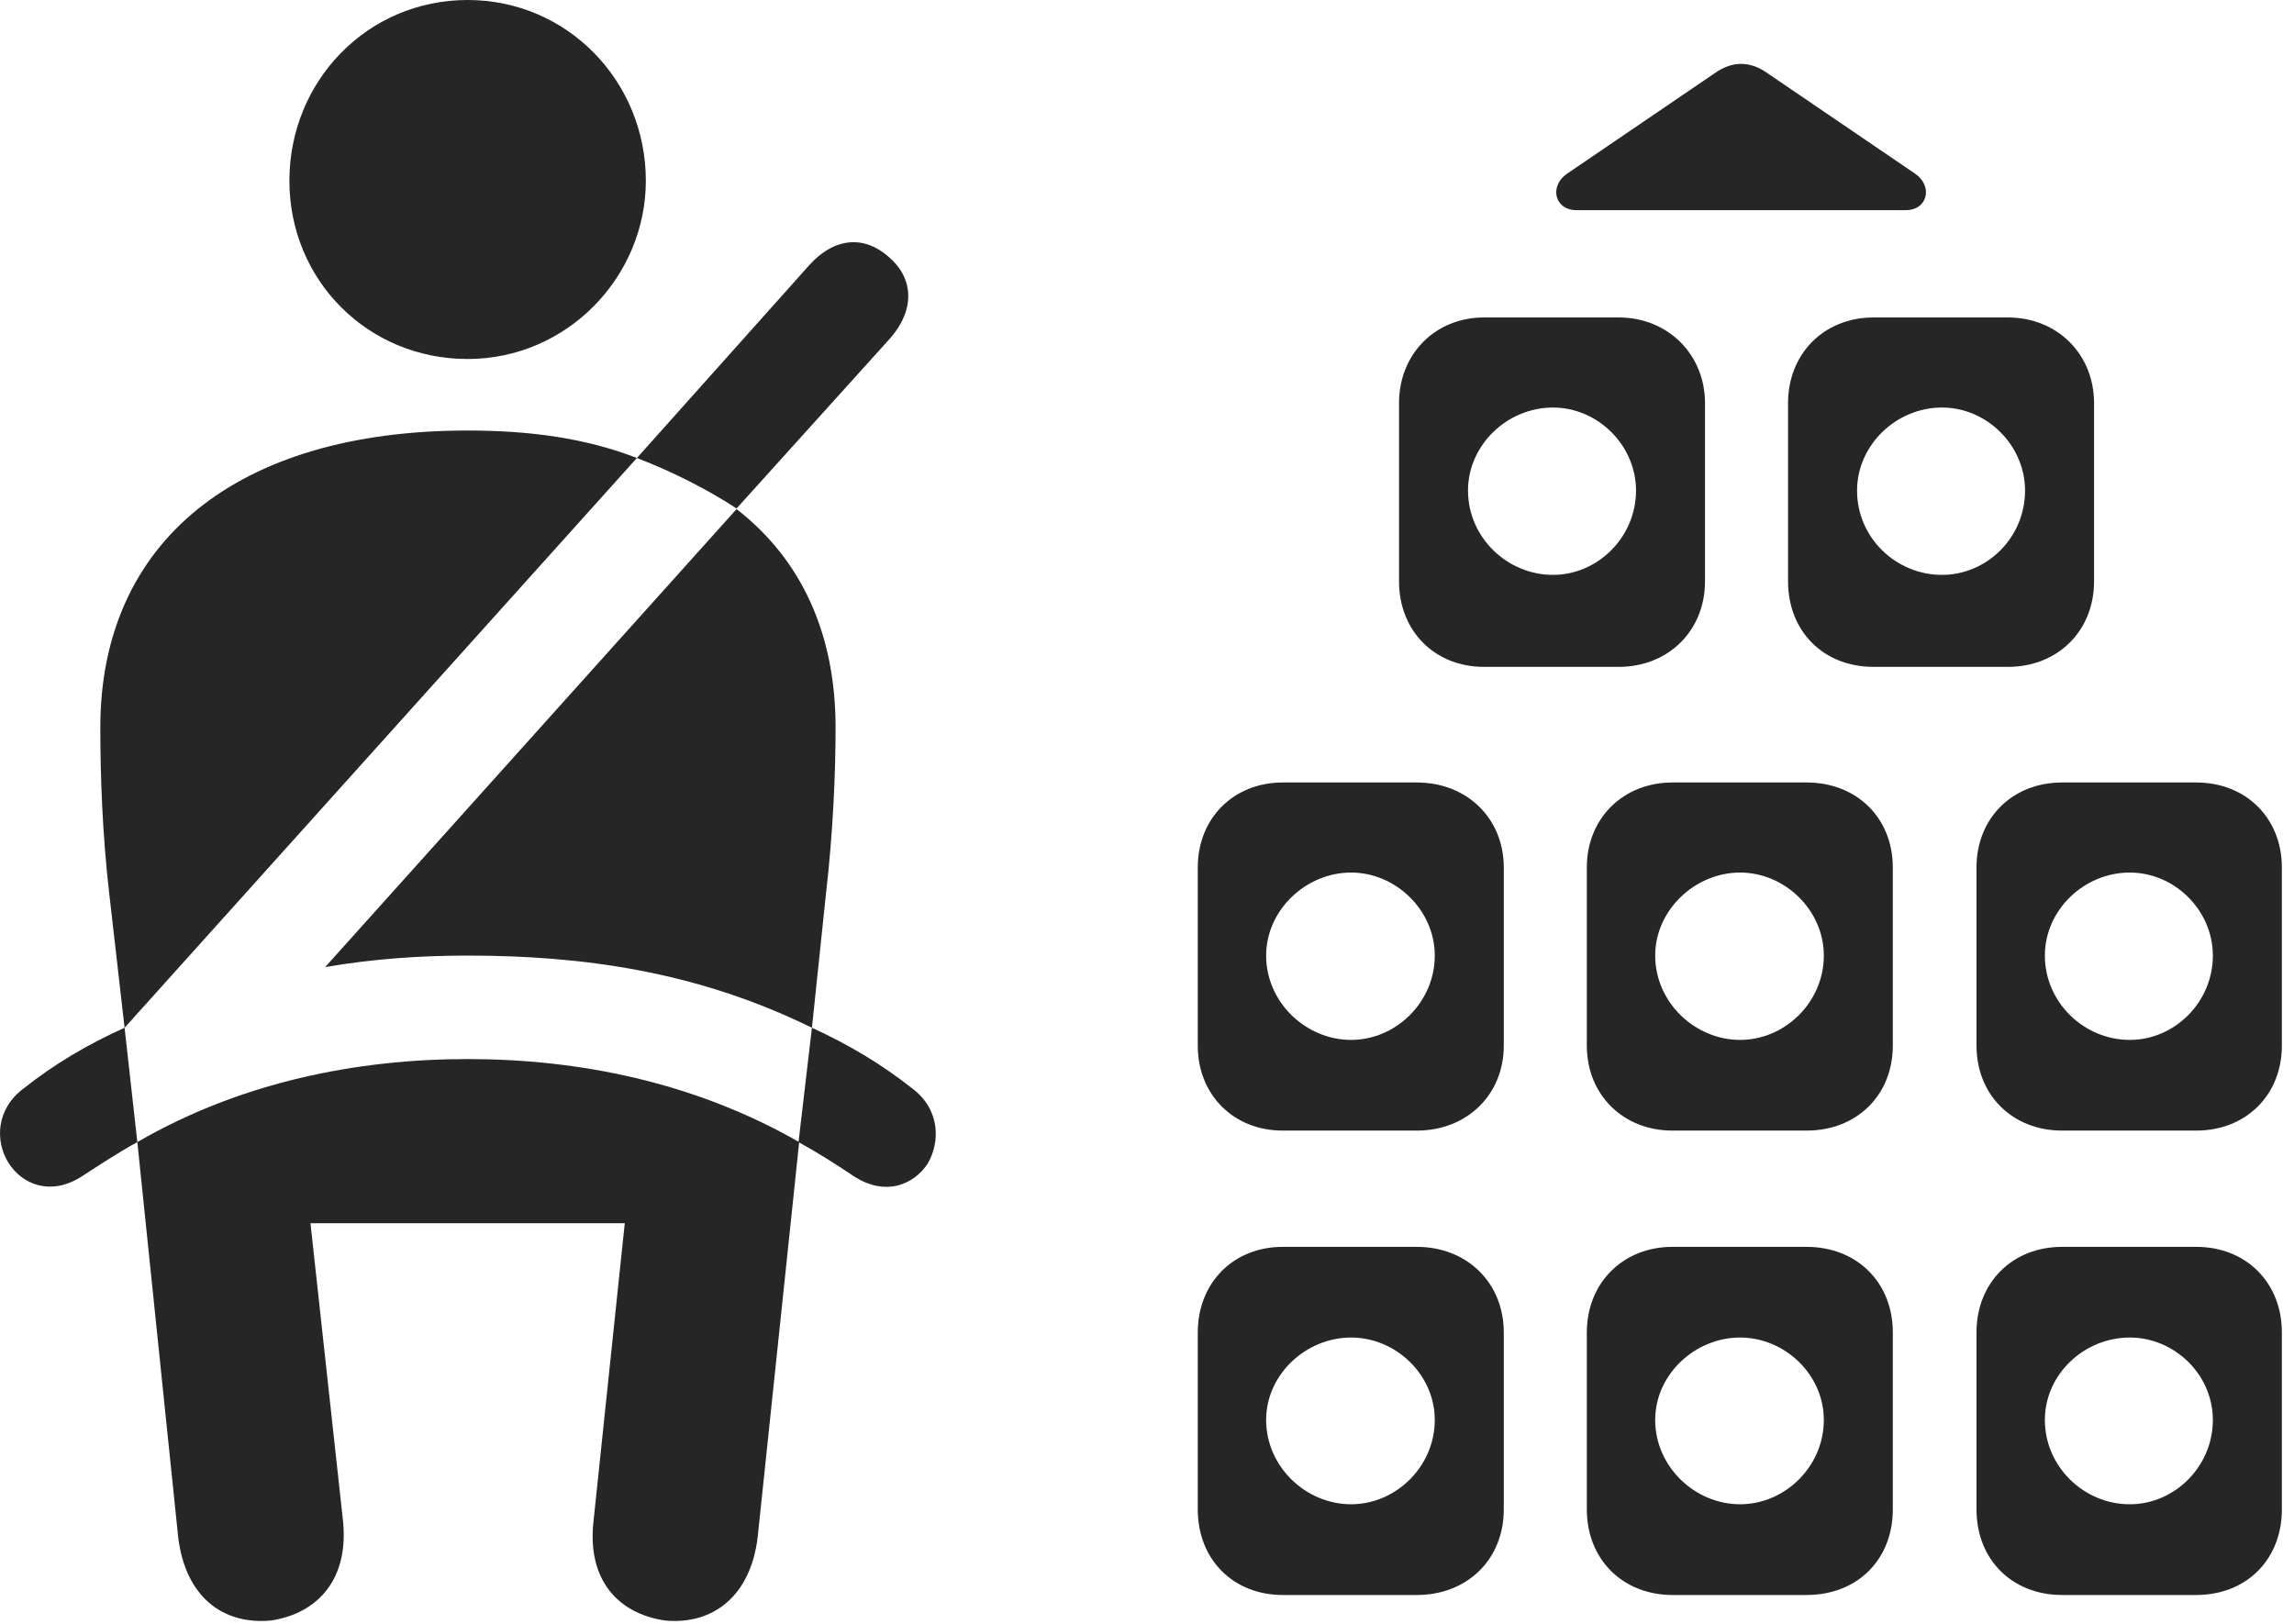 <?xml version="1.0" encoding="UTF-8"?>
<!--Generator: Apple Native CoreSVG 326-->
<!DOCTYPE svg
PUBLIC "-//W3C//DTD SVG 1.1//EN"
       "http://www.w3.org/Graphics/SVG/1.1/DTD/svg11.dtd">
<svg version="1.1" xmlns="http://www.w3.org/2000/svg" xmlns:xlink="http://www.w3.org/1999/xlink" viewBox="0 0 70.137 49.668">
 <g>
  <rect height="49.668" opacity="0" width="70.137" x="0" y="0"/>
  <path d="M42.774 12.324L42.774 17.773C42.774 19.297 43.867 20.391 45.371 20.391L49.492 20.391C50.996 20.391 52.129 19.297 52.129 17.773L52.129 12.324C52.129 10.84 50.996 9.707 49.492 9.707L45.371 9.707C43.867 9.707 42.774 10.84 42.774 12.324ZM54.668 12.324L54.668 17.773C54.668 19.297 55.742 20.391 57.285 20.391L61.387 20.391C62.91 20.391 64.024 19.297 64.024 17.773L64.024 12.324C64.024 10.84 62.91 9.707 61.387 9.707L57.285 9.707C55.742 9.707 54.668 10.84 54.668 12.324ZM36.621 26.523L36.621 31.973C36.621 33.477 37.715 34.57 39.219 34.57L43.321 34.57C44.844 34.57 45.977 33.477 45.977 31.973L45.977 26.523C45.977 25.02 44.844 23.926 43.321 23.926L39.219 23.926C37.715 23.926 36.621 25.02 36.621 26.523ZM48.516 26.523L48.516 31.973C48.516 33.477 49.629 34.57 51.133 34.57L55.235 34.57C56.778 34.57 57.871 33.477 57.871 31.973L57.871 26.523C57.871 25.02 56.778 23.926 55.235 23.926L51.133 23.926C49.629 23.926 48.516 25.02 48.516 26.523ZM60.43 26.523L60.43 31.973C60.43 33.477 61.524 34.57 63.047 34.57L67.149 34.57C68.672 34.57 69.766 33.477 69.766 31.973L69.766 26.523C69.766 25.02 68.672 23.926 67.149 23.926L63.047 23.926C61.524 23.926 60.43 25.02 60.43 26.523ZM36.621 40.742L36.621 46.152C36.621 47.695 37.715 48.77 39.219 48.77L43.321 48.77C44.844 48.77 45.977 47.695 45.977 46.152L45.977 40.742C45.977 39.219 44.844 38.125 43.321 38.125L39.219 38.125C37.715 38.125 36.621 39.219 36.621 40.742ZM48.516 40.742L48.516 46.152C48.516 47.695 49.629 48.77 51.133 48.77L55.235 48.77C56.778 48.77 57.871 47.695 57.871 46.152L57.871 40.742C57.871 39.219 56.778 38.125 55.235 38.125L51.133 38.125C49.629 38.125 48.516 39.219 48.516 40.742ZM60.43 40.742L60.43 46.152C60.43 47.695 61.524 48.77 63.047 48.77L67.149 48.77C68.672 48.77 69.766 47.695 69.766 46.152L69.766 40.742C69.766 39.219 68.672 38.125 67.149 38.125L63.047 38.125C61.524 38.125 60.43 39.219 60.43 40.742ZM47.481 17.578C46.074 17.578 44.883 16.426 44.883 15C44.883 13.613 46.074 12.461 47.481 12.461C48.848 12.461 50.02 13.613 50.02 15C50.02 16.426 48.848 17.578 47.481 17.578ZM59.375 17.578C57.969 17.578 56.778 16.445 56.778 15C56.778 13.613 57.969 12.461 59.375 12.461C60.742 12.461 61.914 13.613 61.914 15C61.914 16.445 60.742 17.578 59.375 17.578ZM41.309 31.797C39.922 31.797 38.711 30.645 38.711 29.219C38.711 27.832 39.922 26.68 41.309 26.68C42.676 26.68 43.867 27.832 43.867 29.219C43.867 30.645 42.676 31.797 41.309 31.797ZM53.203 31.797C51.817 31.797 50.606 30.645 50.606 29.219C50.606 27.832 51.817 26.68 53.203 26.68C54.571 26.68 55.762 27.832 55.762 29.219C55.762 30.645 54.571 31.797 53.203 31.797ZM65.117 31.797C63.711 31.797 62.52 30.645 62.52 29.219C62.52 27.832 63.711 26.68 65.117 26.68C66.485 26.68 67.656 27.832 67.656 29.219C67.656 30.645 66.485 31.797 65.117 31.797ZM41.309 45.996C39.922 45.996 38.711 44.844 38.711 43.418C38.711 42.031 39.922 40.898 41.309 40.898C42.676 40.898 43.867 42.031 43.867 43.418C43.867 44.844 42.676 45.996 41.309 45.996ZM53.203 45.996C51.817 45.996 50.606 44.844 50.606 43.418C50.606 42.031 51.817 40.898 53.203 40.898C54.571 40.898 55.762 42.031 55.762 43.418C55.762 44.844 54.571 45.996 53.203 45.996ZM65.117 45.996C63.711 45.996 62.52 44.844 62.52 43.418C62.52 42.031 63.711 40.898 65.117 40.898C66.485 40.898 67.656 42.031 67.656 43.418C67.656 44.844 66.485 45.996 65.117 45.996ZM48.203 6.426L58.262 6.426C58.946 6.426 59.102 5.684 58.555 5.312L53.965 2.188C53.477 1.875 52.989 1.875 52.5 2.188L47.91 5.312C47.364 5.684 47.52 6.426 48.203 6.426Z" fill="black" fill-opacity="0.85"/>
  <path d="M14.297 10.977C17.344 10.977 19.746 8.457 19.746 5.527C19.746 2.48 17.344 0 14.297 0C11.231 0 8.848 2.48 8.848 5.527C8.848 8.555 11.231 10.977 14.297 10.977ZM3.809 31.426L19.473 14.004C17.91 13.398 16.211 13.164 14.297 13.164C7.246 13.164 3.067 16.562 3.067 22.246C3.067 23.633 3.125 25.469 3.34 27.324ZM24.824 31.426L25.254 27.324C25.469 25.469 25.547 23.633 25.547 22.246C25.547 19.414 24.531 17.129 22.52 15.566L9.942 29.57C11.426 29.316 12.852 29.219 14.297 29.219C17.774 29.219 21.289 29.688 24.824 31.426ZM8.281 49.551C9.707 49.336 10.664 48.301 10.489 46.523L9.492 37.402L19.102 37.402L18.145 46.523C17.949 48.301 18.887 49.336 20.332 49.551C21.836 49.688 22.949 48.77 23.164 47.012L24.434 34.922C21.231 33.086 17.695 32.383 14.297 32.383C10.918 32.383 7.363 33.086 4.199 34.922L5.449 47.012C5.664 48.77 6.758 49.688 8.281 49.551ZM22.52 15.547L27.227 10.332C27.988 9.453 27.93 8.496 27.168 7.852C26.465 7.227 25.547 7.207 24.727 8.125L19.473 14.004C20.586 14.434 21.621 14.961 22.52 15.547ZM0.723 33.281C-0.117 33.906-0.156 34.883 0.254 35.547C0.684 36.23 1.543 36.562 2.461 35.996C3.067 35.605 3.594 35.254 4.199 34.922L3.809 31.426C2.676 31.934 1.66 32.539 0.723 33.281ZM27.891 33.281C26.953 32.539 25.938 31.934 24.824 31.426L24.414 34.922C25.02 35.254 25.567 35.605 26.152 35.996C27.07 36.562 27.91 36.25 28.36 35.586C28.75 34.922 28.75 33.926 27.891 33.281Z" fill="black" fill-opacity="0.85"/>
 </g>
</svg>
